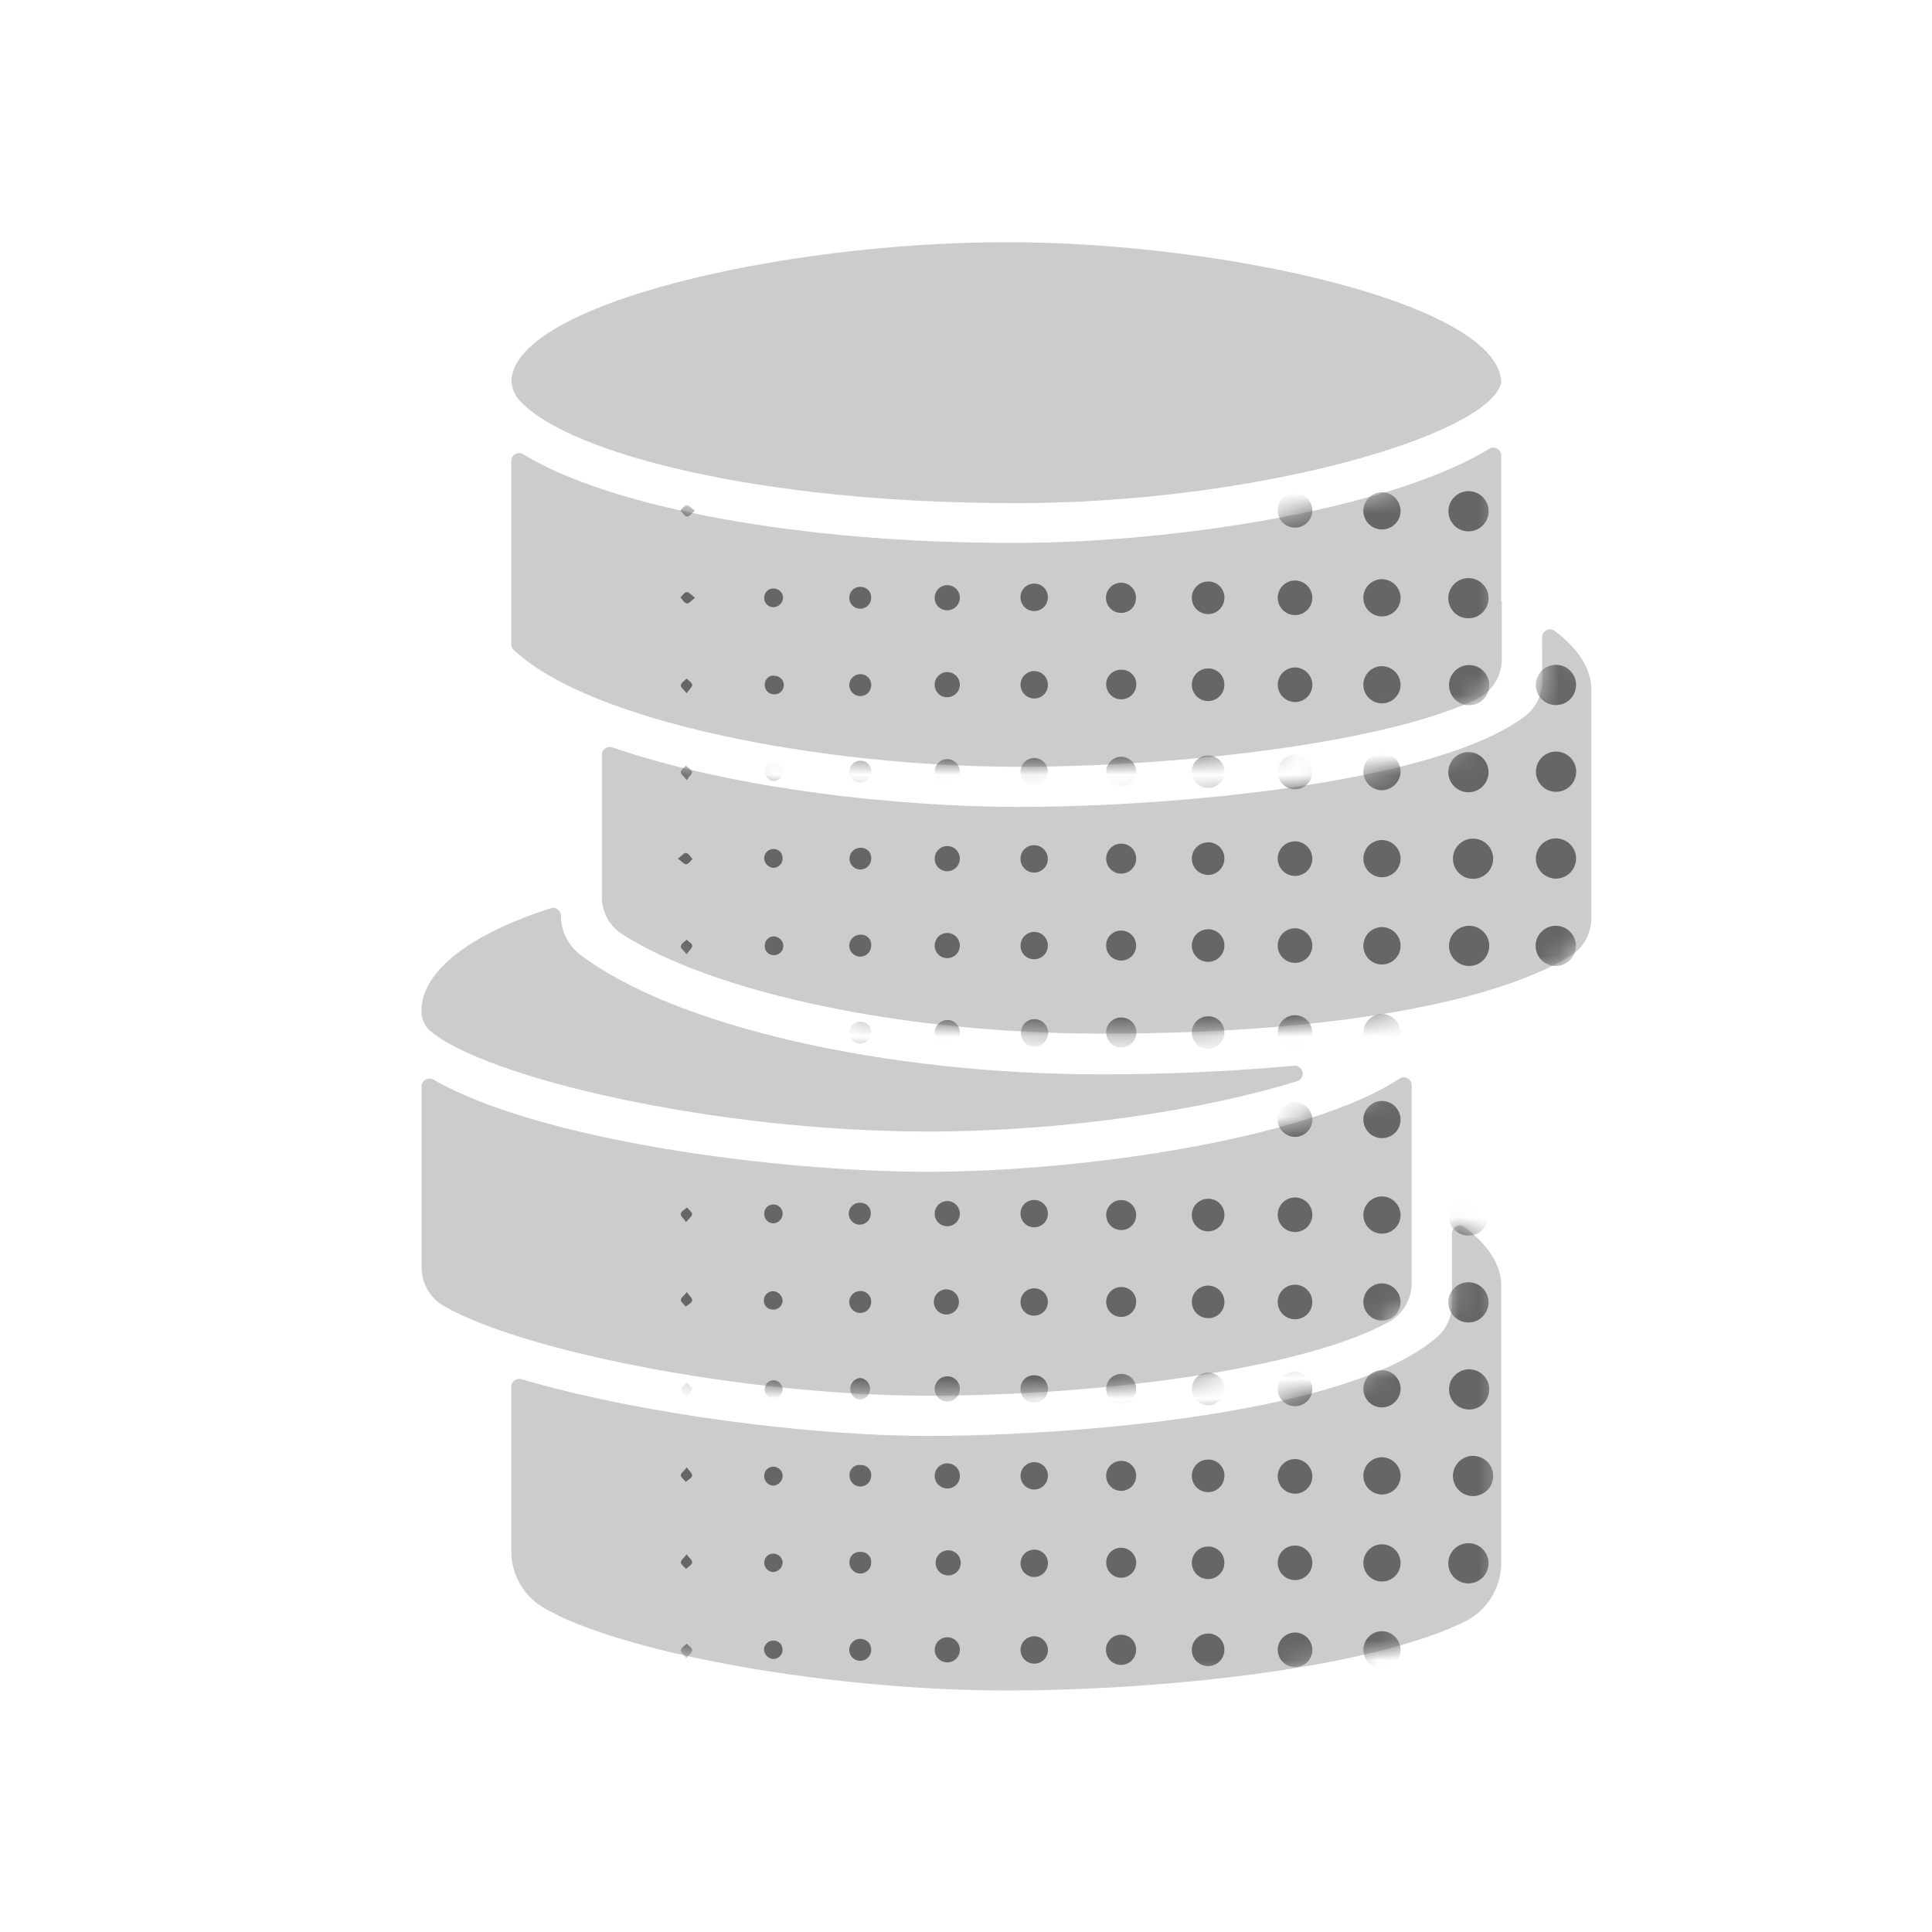 <svg width="96" height="96" viewBox="0 0 96 96" fill="none" xmlns="http://www.w3.org/2000/svg">
<path fill-rule="evenodd" clip-rule="evenodd" d="M25.415 19C25.464 19.422 25.673 19.808 26 20.08C28.45 22.5 37.6 25 50.395 25H50.56C62.36 25 73.88 21.665 74.595 19.035C74.595 15.175 61.095 12.035 50 12.035C38.905 12.035 25.555 15.095 25.41 18.925C25.41 18.934 25.41 18.942 25.412 18.952C25.413 18.965 25.415 18.98 25.415 19ZM74.625 32.745C74.628 33.578 74.159 34.341 73.415 34.715C69.1 36.835 58.9 38.11 50.56 38.1C41.08 38.1 29.375 35.935 25.525 32.29C25.446 32.215 25.402 32.109 25.405 32V22.905C25.403 22.763 25.48 22.632 25.603 22.562C25.727 22.492 25.879 22.495 26 22.57C30.295 25.215 39.81 27 50.405 26.975H50.56C58.4 26.965 69.105 25.3 74 22.3C74.12 22.226 74.272 22.222 74.396 22.292C74.52 22.362 74.596 22.493 74.595 22.635V29.87H74.625V32.745ZM76.843 31.314C76.71 31.381 76.626 31.516 76.625 31.665L76.635 33.84C76.636 34.529 76.314 35.179 75.765 35.595C71.39 38.89 58.52 40.095 50.57 40.095C44.88 40.095 36.555 39.25 30.405 37.13C30.287 37.096 30.161 37.118 30.063 37.191C29.964 37.264 29.906 37.378 29.905 37.5V44.56C29.902 45.308 30.278 46.006 30.905 46.415C35.535 49.36 44.925 51.36 54.765 51.36C67.535 51.36 74.95 49.44 78.07 47.47C78.698 47.068 79.076 46.371 79.07 45.625V34.25C79.07 33.215 78.42 32.235 77.255 31.35C77.135 31.262 76.976 31.248 76.843 31.314ZM69.025 65.675C69.719 65.286 70.148 64.551 70.145 63.755V59.5V53.925C70.146 53.78 70.066 53.646 69.938 53.578C69.81 53.51 69.654 53.518 69.535 53.6C64.96 56.6 53.765 58.225 46.105 58.225C38.685 58.225 26.85 56.695 21.535 53.645C21.414 53.575 21.264 53.575 21.144 53.646C21.023 53.716 20.949 53.845 20.95 53.985V62.985C20.951 63.777 21.377 64.508 22.065 64.9C26.065 67.195 37.225 69.35 46.105 69.35C54.735 69.36 64.865 68 69.025 65.675ZM64.455 53.725C59.965 55.115 53.085 56.225 46.085 56.225C35.36 56.225 23.97 53.5 21.345 51.195C21.081 50.95 20.934 50.605 20.94 50.245C20.94 48.225 23.415 46.4 27.375 45.125C27.492 45.093 27.619 45.117 27.717 45.19C27.814 45.263 27.873 45.378 27.875 45.5C27.87 46.248 28.214 46.956 28.805 47.415C33.42 50.955 43.875 53.385 54.755 53.385C56.665 53.385 60.295 53.325 64.295 52.955C64.497 52.933 64.683 53.068 64.725 53.267C64.766 53.467 64.649 53.665 64.455 53.725ZM50 84C42.245 84 32.5 82.5 27.74 80.285V80.265L27.732 80.262C27.52 80.158 27.317 80.059 27.125 79.955C26.067 79.388 25.406 78.285 25.405 77.085V68.905C25.404 68.782 25.462 68.666 25.561 68.592C25.659 68.519 25.787 68.495 25.905 68.53C31.91 70.295 40.41 71.35 46.085 71.35C53.075 71.35 67.01 70.305 71.435 66.415C71.892 65.999 72.15 65.408 72.145 64.79V61.29C72.144 61.141 72.227 61.003 72.361 60.935C72.494 60.868 72.654 60.881 72.775 60.97C73.945 61.875 74.595 62.84 74.595 63.875V77.66C74.594 78.895 73.895 80.024 72.79 80.575C72.026 80.943 71.235 81.252 70.425 81.5C65.29 83.155 56.86 84 50 84Z" fill="#CCCCCC"/>
<mask id="mask0_568_2020" style="mask-type:luminance" maskUnits="userSpaceOnUse" x="20" y="12" width="60" height="72">
<path fill-rule="evenodd" clip-rule="evenodd" d="M76.625 31.665C76.626 31.516 76.71 31.381 76.843 31.314C76.976 31.248 77.135 31.262 77.255 31.35C78.42 32.235 79.07 33.215 79.07 34.25V45.625C79.076 46.371 78.698 47.068 78.07 47.47C74.95 49.44 67.535 51.36 54.765 51.36C44.925 51.36 35.535 49.36 30.905 46.415C30.278 46.006 29.902 45.308 29.905 44.56V37.5C29.906 37.378 29.964 37.264 30.063 37.191C30.161 37.118 30.287 37.096 30.405 37.13C36.555 39.25 44.88 40.095 50.57 40.095C58.52 40.095 71.39 38.89 75.765 35.595C76.314 35.179 76.636 34.529 76.635 33.84L76.625 31.665ZM73.415 34.715C74.159 34.341 74.628 33.578 74.625 32.745V29.87H74.595V22.635C74.596 22.493 74.52 22.362 74.396 22.292C74.272 22.222 74.12 22.226 74 22.3C69.105 25.3 58.4 26.965 50.56 26.975H50.405C39.81 27 30.295 25.215 26 22.57C25.879 22.495 25.727 22.492 25.603 22.562C25.48 22.632 25.403 22.763 25.405 22.905V32C25.402 32.109 25.446 32.215 25.525 32.29C29.375 35.935 41.08 38.1 50.56 38.1C58.9 38.11 69.1 36.835 73.415 34.715ZM69.025 65.675C69.719 65.286 70.148 64.551 70.145 63.755V59.5V53.925C70.146 53.78 70.066 53.646 69.938 53.578C69.81 53.51 69.654 53.518 69.535 53.6C64.96 56.6 53.765 58.225 46.105 58.225C38.685 58.225 26.85 56.695 21.535 53.645C21.414 53.575 21.264 53.575 21.144 53.646C21.023 53.716 20.949 53.845 20.95 53.985V62.985C20.951 63.777 21.377 64.508 22.065 64.9C26.065 67.195 37.225 69.35 46.105 69.35C54.735 69.36 64.865 68 69.025 65.675ZM46.085 56.225C53.085 56.225 59.965 55.115 64.455 53.725C64.649 53.665 64.766 53.467 64.725 53.267C64.683 53.068 64.497 52.933 64.295 52.955C60.295 53.325 56.665 53.385 54.755 53.385C43.875 53.385 33.42 50.955 28.805 47.415C28.214 46.956 27.87 46.248 27.875 45.5C27.873 45.378 27.814 45.263 27.717 45.19C27.619 45.117 27.492 45.093 27.375 45.125C23.415 46.4 20.94 48.225 20.94 50.245C20.934 50.605 21.081 50.95 21.345 51.195C23.97 53.5 35.36 56.225 46.085 56.225ZM25.415 19C25.464 19.422 25.673 19.808 26 20.08C28.45 22.5 37.6 25 50.395 25H50.56C62.36 25 73.88 21.665 74.595 19.035C74.595 15.175 61.095 12.035 50 12.035C38.905 12.035 25.555 15.095 25.41 18.925C25.41 18.945 25.415 18.965 25.415 19ZM27.74 80.285C32.5 82.5 42.245 84 50 84C56.86 84 65.29 83.155 70.425 81.5C71.235 81.252 72.026 80.943 72.79 80.575C73.895 80.024 74.594 78.895 74.595 77.66V63.875C74.595 62.84 73.945 61.875 72.775 60.97C72.654 60.881 72.494 60.868 72.361 60.935C72.227 61.003 72.144 61.141 72.145 61.29V64.79C72.15 65.408 71.892 65.999 71.435 66.415C67.01 70.305 53.075 71.35 46.085 71.35C40.41 71.35 31.91 70.295 25.905 68.53C25.787 68.495 25.659 68.519 25.561 68.592C25.462 68.666 25.404 68.782 25.405 68.905V77.085C25.406 78.285 26.067 79.388 27.125 79.955C27.32 80.06 27.525 80.16 27.74 80.265" fill="white"/>
</mask>
<g mask="url(#mask0_568_2020)">
<path d="M78.314 34.035C78.314 33.483 77.867 33.035 77.314 33.035C76.762 33.035 76.314 33.483 76.314 34.035C76.314 34.587 76.762 35.035 77.314 35.035C77.867 35.035 78.314 34.587 78.314 34.035Z" fill="#666666"/>
<path d="M77.319 39.345C77.872 39.345 78.319 38.897 78.319 38.345C78.319 37.792 77.872 37.345 77.319 37.345C76.767 37.345 76.319 37.792 76.319 38.345C76.319 38.897 76.767 39.345 77.319 39.345Z" fill="#666666"/>
<path d="M77.344 41.66C76.938 41.647 76.564 41.883 76.4 42.256C76.235 42.628 76.313 43.063 76.597 43.355C76.88 43.648 77.312 43.739 77.69 43.586C78.067 43.433 78.314 43.067 78.314 42.66C78.315 42.119 77.885 41.676 77.344 41.66Z" fill="#666666"/>
<path d="M77.305 48C77.857 48 78.305 47.552 78.305 47C78.305 46.448 77.857 46 77.305 46C76.752 46 76.305 46.448 76.305 47C76.305 47.552 76.752 48 77.305 48Z" fill="#666666"/>
<path d="M73 28.725C72.593 28.711 72.217 28.945 72.051 29.318C71.885 29.69 71.962 30.126 72.245 30.419C72.528 30.712 72.961 30.805 73.339 30.652C73.717 30.5 73.965 30.133 73.965 29.725C73.965 29.186 73.538 28.744 73 28.725Z" fill="#666666"/>
<path d="M73 37.37C72.593 37.355 72.217 37.59 72.051 37.962C71.885 38.334 71.962 38.77 72.245 39.063C72.528 39.357 72.961 39.449 73.339 39.297C73.717 39.144 73.965 38.777 73.965 38.37C73.965 37.831 73.538 37.389 73 37.37Z" fill="#666666"/>
<path d="M72.999 33.045C72.592 33.045 72.225 33.293 72.073 33.671C71.92 34.049 72.012 34.481 72.306 34.764C72.599 35.047 73.035 35.124 73.407 34.958C73.779 34.792 74.014 34.417 73.999 34.01C73.981 33.471 73.538 33.045 72.999 33.045Z" fill="#666666"/>
<path d="M73 41.689C72.541 41.781 72.208 42.177 72.196 42.644C72.184 43.111 72.497 43.525 72.95 43.639C73.348 43.74 73.767 43.587 74.007 43.254C74.247 42.92 74.258 42.474 74.036 42.129C73.814 41.783 73.403 41.609 73 41.689Z" fill="#666666"/>
<path d="M73 24.405C72.593 24.392 72.219 24.628 72.055 25.001C71.891 25.373 71.969 25.808 72.252 26.101C72.535 26.393 72.968 26.484 73.345 26.331C73.723 26.178 73.97 25.812 73.97 25.405C73.97 24.864 73.54 24.421 73 24.405Z" fill="#666666"/>
<path d="M72.999 46C72.592 46 72.225 46.248 72.073 46.626C71.92 47.004 72.012 47.437 72.306 47.72C72.599 48.003 73.035 48.079 73.407 47.913C73.779 47.748 74.014 47.372 73.999 46.965C73.981 46.426 73.538 46 72.999 46Z" fill="#666666"/>
<path d="M68.659 28.779C68.149 28.785 67.74 29.202 67.744 29.713C67.749 30.223 68.166 30.633 68.676 30.629C69.186 30.626 69.597 30.209 69.594 29.699C69.586 29.189 69.17 28.779 68.659 28.779V28.779Z" fill="#666666"/>
<path d="M68.669 33.1C68.159 33.1 67.745 33.513 67.744 34.023C67.743 34.533 68.156 34.948 68.666 34.95C69.176 34.951 69.591 34.54 69.594 34.03C69.589 33.52 69.178 33.108 68.669 33.1V33.1Z" fill="#666666"/>
<path d="M68.68 50.385C68.304 50.381 67.962 50.605 67.817 50.952C67.672 51.3 67.751 51.7 68.018 51.966C68.285 52.231 68.686 52.308 69.032 52.161C69.379 52.014 69.601 51.671 69.595 51.295C69.582 50.796 69.179 50.395 68.68 50.385Z" fill="#666666"/>
<path d="M68.685 54.705C68.308 54.699 67.965 54.922 67.818 55.269C67.671 55.616 67.75 56.018 68.016 56.284C68.282 56.551 68.684 56.629 69.031 56.482C69.378 56.335 69.601 55.992 69.595 55.615C69.579 55.119 69.181 54.721 68.685 54.705Z" fill="#666666"/>
<path d="M69.594 38.38C69.616 37.87 69.22 37.439 68.71 37.417C68.2 37.395 67.768 37.791 67.746 38.301C67.724 38.811 68.119 39.243 68.629 39.265C69.136 39.277 69.562 38.886 69.594 38.38Z" fill="#666666"/>
<path d="M68.674 46.065C68.16 46.067 67.744 46.485 67.744 46.999C67.744 47.51 68.158 47.925 68.669 47.925C69.18 47.925 69.594 47.51 69.594 46.999C69.594 46.489 69.185 46.073 68.674 46.065Z" fill="#666666"/>
<path d="M68.67 41.74C68.293 41.74 67.955 41.968 67.813 42.317C67.671 42.666 67.755 43.066 68.025 43.328C68.295 43.591 68.697 43.663 69.041 43.512C69.386 43.361 69.605 43.017 69.595 42.64C69.574 42.142 69.168 41.748 68.67 41.74V41.74Z" fill="#666666"/>
<path d="M68.669 24.46C68.159 24.46 67.745 24.873 67.744 25.383C67.743 25.893 68.156 26.308 68.666 26.31C69.176 26.312 69.591 25.9 69.594 25.39C69.591 24.879 69.18 24.465 68.669 24.46Z" fill="#666666"/>
<path d="M64.34 33.165C63.991 33.169 63.679 33.384 63.55 33.709C63.422 34.034 63.503 34.404 63.755 34.645C64.007 34.887 64.38 34.953 64.699 34.811C65.018 34.67 65.22 34.349 65.21 34C65.191 33.533 64.807 33.165 64.34 33.165Z" fill="#666666"/>
<path d="M64.354 41.805C63.88 41.802 63.493 42.184 63.489 42.658C63.486 43.132 63.867 43.52 64.341 43.525C64.815 43.529 65.204 43.149 65.209 42.675C65.209 42.2 64.829 41.813 64.354 41.805Z" fill="#666666"/>
<path d="M64.354 46.125C63.88 46.122 63.494 46.503 63.489 46.977C63.485 47.45 63.864 47.839 64.338 47.845C64.811 47.851 65.201 47.474 65.209 47C65.209 46.525 64.829 46.136 64.354 46.125Z" fill="#666666"/>
<path d="M64.329 54.77C63.855 54.781 63.479 55.174 63.489 55.648C63.5 56.122 63.892 56.498 64.366 56.489C64.84 56.48 65.217 56.089 65.209 55.615C65.198 55.139 64.805 54.761 64.329 54.77Z" fill="#666666"/>
<path d="M64.374 28.845C64.024 28.835 63.702 29.038 63.562 29.359C63.421 29.68 63.489 30.055 63.734 30.306C63.979 30.556 64.352 30.633 64.676 30.5C65 30.367 65.211 30.051 65.209 29.7C65.202 29.239 64.835 28.864 64.374 28.845Z" fill="#666666"/>
<path d="M64.369 24.5C64.019 24.492 63.699 24.697 63.56 25.018C63.421 25.339 63.49 25.713 63.736 25.963C63.981 26.212 64.353 26.288 64.677 26.155C65.001 26.022 65.211 25.705 65.209 25.355C65.202 24.892 64.832 24.516 64.369 24.5Z" fill="#666666"/>
<path d="M64.365 50.444C63.891 50.436 63.5 50.813 63.49 51.286C63.48 51.76 63.855 52.152 64.329 52.164C64.802 52.176 65.196 51.803 65.21 51.33C65.218 50.853 64.841 50.458 64.365 50.444Z" fill="#666666"/>
<path d="M64.339 37.5C63.865 37.505 63.485 37.894 63.489 38.368C63.494 38.843 63.882 39.224 64.356 39.22C64.83 39.216 65.212 38.829 65.209 38.355C65.201 37.88 64.814 37.5 64.339 37.5V37.5Z" fill="#666666"/>
<path d="M60.839 38.375C60.855 37.928 60.506 37.552 60.059 37.536C59.613 37.519 59.237 37.868 59.22 38.315C59.204 38.762 59.552 39.138 59.999 39.155C60.215 39.167 60.427 39.091 60.585 38.943C60.744 38.796 60.836 38.591 60.839 38.375Z" fill="#666666"/>
<path d="M60.025 28.895C59.579 28.898 59.22 29.259 59.22 29.705C59.22 30.15 59.579 30.512 60.025 30.515C60.47 30.517 60.834 30.16 60.84 29.715C60.847 29.496 60.763 29.284 60.609 29.129C60.455 28.974 60.243 28.889 60.025 28.895Z" fill="#666666"/>
<path d="M60.045 46.175C59.597 46.167 59.228 46.523 59.22 46.97C59.212 47.417 59.567 47.786 60.015 47.795C60.462 47.803 60.831 47.447 60.84 47C60.846 46.784 60.766 46.575 60.616 46.42C60.466 46.264 60.26 46.176 60.045 46.175Z" fill="#666666"/>
<path d="M60.044 33.215C59.713 33.209 59.412 33.405 59.283 33.711C59.155 34.016 59.225 34.368 59.461 34.601C59.696 34.834 60.05 34.9 60.353 34.767C60.657 34.635 60.849 34.331 60.839 34C60.834 33.565 60.48 33.215 60.044 33.215Z" fill="#666666"/>
<path d="M60.06 41.855C59.73 41.843 59.427 42.031 59.291 42.331C59.156 42.632 59.216 42.984 59.443 43.223C59.67 43.461 60.019 43.539 60.325 43.419C60.632 43.298 60.835 43.004 60.84 42.675C60.846 42.462 60.768 42.256 60.621 42.102C60.474 41.948 60.272 41.859 60.06 41.855Z" fill="#666666"/>
<path d="M60.06 50.5C59.73 50.487 59.427 50.676 59.291 50.976C59.156 51.276 59.216 51.629 59.443 51.867C59.67 52.106 60.019 52.183 60.325 52.063C60.632 51.943 60.835 51.649 60.84 51.32C60.846 51.107 60.768 50.901 60.621 50.746C60.474 50.592 60.272 50.504 60.06 50.5Z" fill="#666666"/>
<path d="M55.7 33.279C55.507 33.277 55.321 33.351 55.182 33.486C55.044 33.622 54.966 33.806 54.965 33.999C54.965 34.414 55.301 34.749 55.715 34.749C56.129 34.749 56.465 34.414 56.465 33.999C56.464 33.801 56.381 33.611 56.237 33.475C56.092 33.339 55.898 33.269 55.7 33.279Z" fill="#666666"/>
<path d="M56.454 38.41C56.48 38.108 56.321 37.822 56.052 37.684C55.783 37.546 55.457 37.584 55.228 37.78C54.998 37.977 54.91 38.293 55.004 38.58C55.099 38.867 55.358 39.068 55.659 39.09C55.855 39.106 56.049 39.044 56.199 38.916C56.348 38.788 56.44 38.606 56.454 38.41Z" fill="#666666"/>
<path d="M55.704 28.955C55.29 28.955 54.954 29.291 54.954 29.705C54.954 30.119 55.29 30.455 55.704 30.455C55.9 30.459 56.089 30.384 56.228 30.246C56.368 30.109 56.446 29.921 56.444 29.725C56.454 29.523 56.38 29.326 56.24 29.181C56.1 29.035 55.906 28.953 55.704 28.955Z" fill="#666666"/>
<path d="M55.735 50.559C55.533 50.55 55.336 50.624 55.191 50.764C55.045 50.904 54.963 51.097 54.965 51.299C54.965 51.714 55.301 52.049 55.715 52.049C56.129 52.049 56.465 51.714 56.465 51.299C56.466 51.105 56.39 50.917 56.253 50.778C56.116 50.639 55.93 50.561 55.735 50.559Z" fill="#666666"/>
<path d="M55.714 46.239C55.512 46.235 55.318 46.314 55.176 46.458C55.034 46.602 54.957 46.798 54.964 46.999C54.972 47.408 55.309 47.734 55.717 47.729C56.126 47.725 56.455 47.392 56.454 46.983C56.453 46.574 56.123 46.242 55.714 46.239Z" fill="#666666"/>
<path d="M55.7 41.92C55.29 41.926 54.962 42.261 54.965 42.67C54.968 43.08 55.3 43.41 55.71 43.41C56.119 43.41 56.452 43.08 56.455 42.67C56.459 42.469 56.381 42.275 56.238 42.133C56.095 41.992 55.901 41.915 55.7 41.92Z" fill="#666666"/>
<path d="M51.36 47.665C51.636 47.677 51.892 47.521 52.007 47.27C52.123 47.019 52.075 46.723 51.886 46.521C51.697 46.319 51.405 46.252 51.147 46.35C50.889 46.449 50.716 46.694 50.71 46.97C50.702 47.149 50.766 47.324 50.888 47.454C51.011 47.585 51.181 47.661 51.36 47.665Z" fill="#666666"/>
<path d="M50.71 42.615C50.684 42.891 50.828 43.156 51.075 43.283C51.321 43.41 51.62 43.375 51.831 43.194C52.041 43.014 52.12 42.723 52.031 42.46C51.942 42.198 51.702 42.016 51.425 42C51.249 41.986 51.074 42.044 50.94 42.159C50.806 42.274 50.723 42.438 50.71 42.615Z" fill="#666666"/>
<path d="M51.404 29C51.219 28.993 51.04 29.062 50.909 29.192C50.777 29.322 50.705 29.5 50.709 29.684C50.709 30.06 51.014 30.364 51.389 30.364C51.765 30.364 52.069 30.06 52.069 29.684C52.073 29.505 52.005 29.332 51.88 29.203C51.755 29.074 51.584 29.001 51.404 29Z" fill="#666666"/>
<path d="M51.4 52C51.776 52 52.08 51.695 52.08 51.32C52.08 50.944 51.776 50.64 51.4 50.64C51.221 50.64 51.05 50.711 50.924 50.838C50.799 50.964 50.729 51.136 50.73 51.315C50.723 51.496 50.791 51.672 50.918 51.801C51.044 51.931 51.219 52.002 51.4 52Z" fill="#666666"/>
<path d="M51.369 39.025C51.646 39.033 51.9 38.873 52.011 38.619C52.123 38.366 52.07 38.07 51.877 37.871C51.684 37.673 51.39 37.611 51.134 37.715C50.877 37.819 50.709 38.068 50.709 38.345C50.705 38.523 50.773 38.695 50.897 38.823C51.021 38.951 51.191 39.023 51.369 39.025Z" fill="#666666"/>
<path d="M52.07 34.04C52.078 33.667 51.783 33.357 51.41 33.346C51.036 33.335 50.724 33.628 50.71 34.001C50.697 34.374 50.987 34.688 51.36 34.705C51.544 34.718 51.725 34.653 51.859 34.527C51.994 34.401 52.07 34.224 52.07 34.04Z" fill="#666666"/>
<path d="M47.054 50.684C46.71 50.693 46.437 50.978 46.444 51.322C46.452 51.667 46.736 51.94 47.081 51.934C47.425 51.928 47.7 51.644 47.694 51.299C47.696 51.131 47.628 50.97 47.507 50.854C47.386 50.737 47.222 50.676 47.054 50.684Z" fill="#666666"/>
<path d="M47.074 30.325C47.419 30.322 47.696 30.041 47.694 29.697C47.693 29.352 47.412 29.074 47.068 29.075C46.723 29.076 46.444 29.356 46.444 29.7C46.442 29.868 46.507 30.029 46.626 30.147C46.745 30.265 46.907 30.329 47.074 30.325Z" fill="#666666"/>
<path d="M47.059 34.645C47.403 34.65 47.686 34.376 47.694 34.033C47.701 33.689 47.429 33.404 47.085 33.395C46.742 33.386 46.455 33.656 46.444 33.999C46.436 34.168 46.497 34.332 46.613 34.454C46.73 34.576 46.891 34.645 47.059 34.645Z" fill="#666666"/>
<path d="M47.059 47.609C47.315 47.613 47.546 47.462 47.645 47.227C47.744 46.992 47.691 46.72 47.51 46.541C47.328 46.361 47.056 46.309 46.822 46.41C46.588 46.511 46.438 46.744 46.444 46.999C46.447 47.337 46.722 47.609 47.059 47.609Z" fill="#666666"/>
<path d="M47.074 43.29C47.418 43.287 47.695 43.007 47.694 42.663C47.694 42.319 47.415 42.041 47.071 42.04C46.727 42.039 46.447 42.316 46.444 42.66C46.442 42.828 46.507 42.99 46.626 43.108C46.745 43.227 46.907 43.293 47.074 43.29Z" fill="#666666"/>
<path d="M47.069 38.97C47.414 38.97 47.694 38.691 47.694 38.346C47.695 38.002 47.417 37.722 47.073 37.72C46.728 37.718 46.447 37.995 46.444 38.34C46.442 38.507 46.507 38.668 46.624 38.786C46.742 38.905 46.902 38.971 47.069 38.97Z" fill="#666666"/>
<path d="M42.759 29.159C42.538 29.153 42.336 29.281 42.246 29.483C42.157 29.685 42.198 29.921 42.35 30.081C42.503 30.24 42.736 30.292 42.942 30.212C43.148 30.132 43.285 29.935 43.289 29.714C43.297 29.569 43.245 29.427 43.145 29.322C43.044 29.217 42.905 29.158 42.759 29.159Z" fill="#666666"/>
<path d="M42.749 37.8C42.528 37.798 42.328 37.929 42.242 38.133C42.156 38.337 42.202 38.572 42.357 38.729C42.513 38.886 42.747 38.933 42.952 38.849C43.156 38.765 43.289 38.566 43.289 38.345C43.295 38.2 43.24 38.059 43.138 37.955C43.035 37.852 42.895 37.796 42.749 37.8Z" fill="#666666"/>
<path d="M42.734 42.125C42.514 42.132 42.32 42.272 42.244 42.479C42.168 42.686 42.226 42.918 42.389 43.066C42.553 43.214 42.791 43.247 42.989 43.15C43.187 43.053 43.306 42.845 43.289 42.625C43.29 42.482 43.23 42.346 43.124 42.251C43.018 42.155 42.876 42.109 42.734 42.125Z" fill="#666666"/>
<path d="M42.749 46.445C42.449 46.443 42.203 46.683 42.199 46.984C42.196 47.284 42.436 47.531 42.736 47.535C43.036 47.54 43.284 47.3 43.289 47C43.306 46.851 43.255 46.702 43.151 46.595C43.046 46.487 42.899 46.432 42.749 46.445Z" fill="#666666"/>
<path d="M42.749 50.765C42.528 50.763 42.328 50.894 42.242 51.098C42.156 51.301 42.202 51.536 42.357 51.693C42.513 51.85 42.747 51.898 42.952 51.814C43.156 51.73 43.289 51.531 43.289 51.31C43.295 51.165 43.24 51.023 43.138 50.92C43.035 50.817 42.895 50.761 42.749 50.765Z" fill="#666666"/>
<path d="M42.749 33.5C42.525 33.499 42.322 33.636 42.239 33.845C42.157 34.054 42.211 34.292 42.376 34.445C42.541 34.598 42.783 34.634 42.985 34.535C43.187 34.437 43.308 34.224 43.289 34C43.276 33.714 43.036 33.492 42.749 33.5Z" fill="#666666"/>
<path d="M38.444 46.524C38.192 46.535 37.994 46.746 37.999 46.999C37.994 47.117 38.036 47.232 38.116 47.318C38.196 47.405 38.307 47.456 38.425 47.459C38.549 47.469 38.672 47.428 38.766 47.347C38.86 47.265 38.917 47.149 38.925 47.024C38.925 46.756 38.713 46.535 38.444 46.524Z" fill="#666666"/>
<path d="M38.435 43.125C38.562 43.122 38.683 43.067 38.768 42.972C38.854 42.878 38.896 42.752 38.885 42.625C38.885 42.507 38.838 42.394 38.754 42.312C38.67 42.229 38.557 42.183 38.44 42.185C38.317 42.182 38.198 42.229 38.11 42.314C38.022 42.4 37.971 42.517 37.97 42.64C37.977 42.897 38.178 43.107 38.435 43.125Z" fill="#666666"/>
<path d="M37.999 38.36C38.001 38.478 38.049 38.59 38.133 38.673C38.218 38.755 38.331 38.801 38.449 38.8C38.571 38.801 38.689 38.754 38.776 38.669C38.863 38.583 38.913 38.467 38.914 38.345C38.895 38.096 38.694 37.899 38.444 37.885C38.322 37.889 38.207 37.941 38.123 38.03C38.04 38.119 37.995 38.238 37.999 38.36Z" fill="#666666"/>
<path d="M38.43 33.565C38.195 33.575 38.007 33.764 38 33.999C37.989 34.125 38.03 34.249 38.113 34.344C38.196 34.438 38.314 34.495 38.44 34.499C38.615 34.518 38.785 34.435 38.878 34.286C38.971 34.136 38.971 33.947 38.878 33.798C38.785 33.649 38.615 33.566 38.44 33.584L38.43 33.565Z" fill="#666666"/>
<path d="M38.434 29.244C38.316 29.24 38.202 29.283 38.115 29.364C38.029 29.445 37.978 29.556 37.974 29.674C37.963 29.799 38.004 29.923 38.086 30.017C38.168 30.111 38.285 30.168 38.41 30.174C38.666 30.176 38.881 29.984 38.91 29.729C38.915 29.601 38.867 29.476 38.777 29.384C38.687 29.292 38.563 29.241 38.434 29.244Z" fill="#666666"/>
<path d="M34.395 46.999C34.395 46.889 34.22 46.794 34.12 46.694C34.015 46.799 33.85 46.889 33.83 47.014C33.81 47.139 33.975 47.229 34.115 47.419C34.255 47.214 34.405 47.094 34.395 46.999Z" fill="#666666"/>
<path d="M34.1 42.944C34.21 42.944 34.31 42.779 34.41 42.684C34.31 42.574 34.22 42.409 34.1 42.384C33.98 42.359 33.88 42.524 33.685 42.664C33.875 42.804 34 42.954 34.1 42.944Z" fill="#666666"/>
<path d="M34.119 38.77C34.254 38.57 34.414 38.44 34.389 38.35C34.364 38.26 34.194 38.145 34.084 38.045C33.994 38.15 33.834 38.25 33.829 38.36C33.824 38.47 33.999 38.58 34.119 38.77Z" fill="#666666"/>
<path d="M34.395 34.03C34.395 33.92 34.22 33.825 34.12 33.72C34.015 33.825 33.85 33.92 33.83 34.04C33.81 34.16 33.975 34.255 34.115 34.445C34.255 34.255 34.405 34.135 34.395 34.03Z" fill="#666666"/>
<path d="M33.81 29.684C33.91 29.789 34 29.959 34.12 29.984C34.24 30.009 34.34 29.844 34.535 29.704C34.345 29.564 34.225 29.409 34.12 29.419C34.015 29.429 33.91 29.589 33.81 29.684Z" fill="#666666"/>
<path d="M33.81 25.365C33.91 25.47 34 25.635 34.12 25.665C34.24 25.695 34.34 25.52 34.535 25.385C34.345 25.245 34.225 25.09 34.12 25.1C34.015 25.11 33.91 25.27 33.81 25.365Z" fill="#666666"/>
<path d="M73 63.715C72.593 63.7 72.217 63.935 72.051 64.307C71.885 64.679 71.962 65.115 72.245 65.408C72.528 65.702 72.961 65.794 73.339 65.641C73.717 65.489 73.965 65.122 73.965 64.715C73.965 64.176 73.538 63.733 73 63.715Z" fill="#666666"/>
<path d="M72.999 68.04C72.592 68.04 72.225 68.288 72.073 68.666C71.92 69.044 72.012 69.477 72.306 69.76C72.599 70.043 73.035 70.119 73.407 69.954C73.779 69.788 74.014 69.412 73.999 69.005C73.981 68.466 73.538 68.04 72.999 68.04Z" fill="#666666"/>
<path d="M73 76.679C72.593 76.665 72.217 76.9 72.051 77.272C71.885 77.644 71.962 78.08 72.245 78.373C72.528 78.666 72.961 78.759 73.339 78.606C73.717 78.454 73.965 78.087 73.965 77.679C73.965 77.14 73.538 76.698 73 76.679Z" fill="#666666"/>
<path d="M73 59.395C72.593 59.383 72.219 59.618 72.055 59.991C71.891 60.364 71.969 60.798 72.252 61.091C72.535 61.383 72.968 61.474 73.345 61.321C73.723 61.169 73.97 60.802 73.97 60.395C73.97 59.854 73.54 59.411 73 59.395Z" fill="#666666"/>
<path d="M73 72.36C72.541 72.452 72.208 72.848 72.196 73.315C72.184 73.782 72.497 74.195 72.95 74.31C73.348 74.411 73.767 74.258 74.007 73.925C74.247 73.591 74.258 73.145 74.036 72.799C73.814 72.454 73.403 72.28 73 72.36Z" fill="#666666"/>
<path d="M68.68 63.77C68.304 63.766 67.962 63.99 67.817 64.337C67.672 64.684 67.751 65.085 68.018 65.35C68.285 65.616 68.686 65.693 69.032 65.546C69.379 65.398 69.601 65.056 69.595 64.68C69.579 64.182 69.178 63.783 68.68 63.77Z" fill="#666666"/>
<path d="M68.704 81.054C68.328 81.04 67.98 81.256 67.826 81.599C67.671 81.943 67.74 82.346 68.001 82.618C68.261 82.891 68.661 82.978 69.011 82.838C69.361 82.699 69.592 82.361 69.594 81.984C69.587 81.489 69.199 81.083 68.704 81.054Z" fill="#666666"/>
<path d="M69.594 69.05C69.616 68.54 69.22 68.109 68.71 68.087C68.2 68.065 67.768 68.46 67.746 68.971C67.724 69.481 68.119 69.912 68.629 69.935C69.136 69.947 69.562 69.556 69.594 69.05Z" fill="#666666"/>
<path d="M68.65 76.734C68.14 76.746 67.735 77.168 67.745 77.678C67.755 78.188 68.177 78.593 68.687 78.584C69.197 78.575 69.603 78.154 69.595 77.644C69.581 77.134 69.161 76.729 68.65 76.734Z" fill="#666666"/>
<path d="M68.69 59.449C68.18 59.439 67.757 59.843 67.745 60.353C67.734 60.863 68.137 61.286 68.647 61.299C69.157 61.312 69.581 60.909 69.595 60.399C69.603 59.889 69.2 59.466 68.69 59.449Z" fill="#666666"/>
<path d="M68.65 72.41C68.14 72.421 67.735 72.843 67.745 73.353C67.755 73.863 68.177 74.269 68.687 74.26C69.197 74.251 69.603 73.83 69.595 73.32C69.579 72.811 69.16 72.407 68.65 72.41Z" fill="#666666"/>
<path d="M64.359 63.835C63.885 63.83 63.496 64.209 63.489 64.683C63.483 65.158 63.862 65.547 64.336 65.555C64.81 65.562 65.201 65.184 65.209 64.71C65.212 64.235 64.834 63.846 64.359 63.835Z" fill="#666666"/>
<path d="M64.344 72.5C63.871 72.503 63.488 72.888 63.489 73.362C63.49 73.835 63.874 74.219 64.348 74.22C64.821 74.221 65.207 73.839 65.209 73.365C65.207 72.888 64.821 72.503 64.344 72.5V72.5Z" fill="#666666"/>
<path d="M64.354 59.5C63.88 59.497 63.493 59.879 63.489 60.353C63.486 60.828 63.867 61.215 64.341 61.22C64.815 61.225 65.204 60.844 65.209 60.37C65.212 59.894 64.83 59.505 64.354 59.5Z" fill="#666666"/>
<path d="M64.344 76.795C63.87 76.798 63.487 77.184 63.489 77.658C63.491 78.132 63.877 78.516 64.351 78.515C64.825 78.514 65.209 78.129 65.209 77.655C65.204 77.18 64.819 76.798 64.344 76.795V76.795Z" fill="#666666"/>
<path d="M64.394 81.119C64.044 81.101 63.718 81.297 63.57 81.615C63.422 81.932 63.481 82.308 63.72 82.564C63.959 82.821 64.329 82.907 64.657 82.781C64.984 82.656 65.203 82.345 65.209 81.994C65.213 81.533 64.855 81.148 64.394 81.119Z" fill="#666666"/>
<path d="M64.329 68.154C63.855 68.165 63.479 68.558 63.489 69.032C63.5 69.507 63.892 69.883 64.366 69.874C64.84 69.865 65.217 69.474 65.209 68.999C65.195 68.525 64.804 68.149 64.329 68.154Z" fill="#666666"/>
<path d="M60.025 59.565C59.579 59.568 59.22 59.929 59.22 60.375C59.22 60.82 59.579 61.182 60.025 61.185C60.47 61.187 60.834 60.83 60.84 60.385C60.847 60.166 60.763 59.954 60.609 59.799C60.455 59.644 60.243 59.559 60.025 59.565Z" fill="#666666"/>
<path d="M60.045 68.205C59.715 68.199 59.415 68.393 59.285 68.696C59.156 68.999 59.222 69.35 59.453 69.584C59.685 69.819 60.035 69.889 60.34 69.763C60.644 69.637 60.842 69.34 60.84 69.01C60.841 68.798 60.758 68.594 60.609 68.443C60.46 68.292 60.257 68.207 60.045 68.205Z" fill="#666666"/>
<path d="M60.06 81.169C59.73 81.157 59.427 81.346 59.291 81.646C59.156 81.946 59.216 82.299 59.443 82.537C59.67 82.776 60.019 82.853 60.325 82.733C60.632 82.613 60.835 82.319 60.84 81.99C60.846 81.777 60.768 81.57 60.621 81.416C60.474 81.262 60.272 81.173 60.06 81.169Z" fill="#666666"/>
<path d="M60.84 64.734C60.858 64.406 60.675 64.099 60.378 63.958C60.081 63.817 59.728 63.87 59.485 64.091C59.242 64.312 59.157 64.659 59.27 64.968C59.383 65.277 59.671 65.487 59.999 65.499C60.213 65.511 60.422 65.437 60.58 65.293C60.738 65.149 60.832 64.948 60.84 64.734Z" fill="#666666"/>
<path d="M60.035 72.525C59.589 72.522 59.225 72.879 59.22 73.325C59.214 73.77 59.569 74.136 60.015 74.144C60.46 74.153 60.828 73.8 60.84 73.355C60.849 73.136 60.768 72.923 60.616 72.766C60.464 72.609 60.253 72.522 60.035 72.525Z" fill="#666666"/>
<path d="M60.035 76.845C59.705 76.843 59.407 77.04 59.281 77.345C59.155 77.649 59.226 78 59.461 78.231C59.695 78.463 60.046 78.529 60.349 78.399C60.652 78.269 60.846 77.969 60.84 77.64C60.838 77.428 60.753 77.225 60.602 77.076C60.451 76.926 60.247 76.843 60.035 76.845Z" fill="#666666"/>
<path d="M55.694 81.23C55.281 81.235 54.95 81.574 54.954 81.987C54.958 82.399 55.294 82.732 55.707 82.73C56.12 82.728 56.454 82.393 56.454 81.98C56.458 81.778 56.379 81.583 56.236 81.441C56.092 81.299 55.896 81.223 55.694 81.23Z" fill="#666666"/>
<path d="M54.969 77.59C54.944 77.891 55.103 78.179 55.373 78.317C55.642 78.454 55.968 78.415 56.198 78.218C56.427 78.02 56.514 77.704 56.418 77.417C56.322 77.129 56.062 76.929 55.76 76.91C55.564 76.893 55.37 76.956 55.222 77.084C55.073 77.212 54.982 77.394 54.969 77.59Z" fill="#666666"/>
<path d="M55.724 72.59C55.315 72.582 54.976 72.906 54.965 73.315C54.954 73.725 55.276 74.066 55.685 74.079C56.094 74.093 56.438 73.774 56.454 73.365C56.465 73.164 56.393 72.968 56.255 72.821C56.117 72.675 55.925 72.591 55.724 72.59Z" fill="#666666"/>
<path d="M55.7 68.27C55.29 68.275 54.962 68.61 54.965 69.02C54.968 69.429 55.3 69.76 55.71 69.76C56.119 69.76 56.452 69.43 56.455 69.02C56.461 68.819 56.383 68.624 56.24 68.482C56.097 68.34 55.901 68.263 55.7 68.27Z" fill="#666666"/>
<path d="M55.735 63.95C55.432 63.94 55.153 64.114 55.029 64.391C54.906 64.668 54.962 64.992 55.172 65.21C55.382 65.429 55.704 65.499 55.985 65.386C56.267 65.274 56.453 65.003 56.455 64.7C56.46 64.504 56.387 64.315 56.252 64.174C56.116 64.033 55.93 63.952 55.735 63.95Z" fill="#666666"/>
<path d="M56.455 60.4C56.465 60.097 56.291 59.819 56.014 59.695C55.738 59.571 55.415 59.627 55.196 59.836C54.977 60.045 54.906 60.365 55.016 60.647C55.127 60.929 55.397 61.116 55.7 61.12C55.895 61.125 56.085 61.052 56.227 60.917C56.369 60.782 56.45 60.596 56.455 60.4Z" fill="#666666"/>
<path d="M51.38 69.695C51.559 69.703 51.734 69.638 51.864 69.514C51.995 69.39 52.069 69.219 52.07 69.04C52.08 68.856 52.013 68.676 51.886 68.543C51.76 68.41 51.584 68.334 51.4 68.335C51.221 68.326 51.046 68.392 50.916 68.515C50.785 68.639 50.711 68.81 50.71 68.99C50.7 69.173 50.767 69.353 50.893 69.486C51.02 69.62 51.196 69.695 51.38 69.695Z" fill="#666666"/>
<path d="M50.71 60.325C50.721 60.698 51.031 60.993 51.404 60.985C51.778 60.977 52.075 60.669 52.069 60.295C52.064 59.922 51.758 59.622 51.385 59.625C51.201 59.623 51.024 59.698 50.897 59.83C50.769 59.962 50.701 60.141 50.71 60.325Z" fill="#666666"/>
<path d="M51.405 72.654C51.129 72.648 50.876 72.81 50.766 73.064C50.656 73.317 50.711 73.612 50.904 73.81C51.097 74.007 51.391 74.068 51.647 73.964C51.903 73.86 52.07 73.611 52.07 73.335C52.074 73.156 52.006 72.983 51.881 72.855C51.755 72.727 51.584 72.654 51.405 72.654Z" fill="#666666"/>
<path d="M51.405 77C51.128 76.994 50.875 77.156 50.766 77.41C50.656 77.665 50.711 77.96 50.906 78.157C51.1 78.354 51.394 78.414 51.65 78.308C51.906 78.202 52.072 77.952 52.07 77.675C52.073 77.497 52.004 77.325 51.879 77.198C51.754 77.072 51.583 77 51.405 77Z" fill="#666666"/>
<path d="M51.369 65.374C51.645 65.382 51.899 65.223 52.011 64.97C52.123 64.717 52.071 64.422 51.879 64.223C51.687 64.024 51.394 63.961 51.137 64.063C50.881 64.165 50.711 64.413 50.709 64.689C50.704 64.868 50.771 65.042 50.895 65.171C51.019 65.3 51.19 65.373 51.369 65.374Z" fill="#666666"/>
<path d="M52.07 82C52.078 81.627 51.783 81.317 51.41 81.306C51.036 81.295 50.724 81.588 50.71 81.961C50.697 82.334 50.987 82.648 51.36 82.665C51.544 82.676 51.724 82.611 51.858 82.485C51.992 82.359 52.069 82.184 52.07 82Z" fill="#666666"/>
<path d="M47.044 68.39C46.701 68.403 46.433 68.692 46.445 69.036C46.457 69.379 46.744 69.649 47.087 69.639C47.431 69.629 47.702 69.343 47.694 69C47.693 68.831 47.623 68.671 47.5 68.555C47.377 68.44 47.212 68.38 47.044 68.39Z" fill="#666666"/>
<path d="M47.075 81.355C46.82 81.353 46.589 81.506 46.492 81.742C46.395 81.978 46.451 82.249 46.634 82.427C46.816 82.605 47.089 82.654 47.322 82.552C47.556 82.449 47.703 82.214 47.695 81.96C47.69 81.622 47.413 81.352 47.075 81.355Z" fill="#666666"/>
<path d="M47.059 78.28C47.295 78.301 47.523 78.187 47.647 77.986C47.771 77.784 47.771 77.53 47.647 77.329C47.523 77.127 47.295 77.014 47.059 77.035C46.737 77.064 46.49 77.334 46.49 77.657C46.49 77.981 46.737 78.251 47.059 78.28Z" fill="#666666"/>
<path d="M47.079 60.93C47.424 60.924 47.699 60.641 47.694 60.296C47.69 59.952 47.407 59.676 47.063 59.68C46.718 59.683 46.442 59.965 46.444 60.31C46.443 60.477 46.51 60.638 46.63 60.755C46.749 60.872 46.912 60.935 47.079 60.93Z" fill="#666666"/>
<path d="M47.695 73.365C47.711 73.021 47.445 72.729 47.102 72.712C46.758 72.695 46.465 72.959 46.446 73.302C46.428 73.646 46.691 73.94 47.035 73.96C47.202 73.972 47.367 73.916 47.492 73.803C47.616 73.691 47.69 73.533 47.695 73.365Z" fill="#666666"/>
<path d="M47.094 64.07C46.859 64.044 46.63 64.153 46.501 64.351C46.373 64.549 46.367 64.802 46.486 65.006C46.605 65.21 46.828 65.33 47.064 65.315C47.388 65.295 47.642 65.031 47.65 64.707C47.658 64.382 47.416 64.106 47.094 64.07Z" fill="#666666"/>
<path d="M42.744 81.435C42.523 81.435 42.324 81.569 42.24 81.774C42.156 81.979 42.205 82.214 42.362 82.369C42.52 82.524 42.756 82.568 42.96 82.481C43.163 82.393 43.293 82.191 43.289 81.97C43.292 81.826 43.235 81.686 43.132 81.585C43.029 81.484 42.889 81.429 42.744 81.435Z" fill="#666666"/>
<path d="M42.765 59.765C42.542 59.746 42.331 59.866 42.231 60.066C42.132 60.266 42.165 60.507 42.315 60.672C42.465 60.839 42.7 60.896 42.91 60.819C43.119 60.741 43.26 60.543 43.265 60.32C43.28 60.178 43.235 60.036 43.139 59.93C43.044 59.824 42.907 59.764 42.765 59.765Z" fill="#666666"/>
<path d="M42.749 64.15C42.528 64.148 42.328 64.279 42.242 64.483C42.156 64.686 42.202 64.921 42.357 65.078C42.513 65.235 42.747 65.283 42.952 65.199C43.156 65.115 43.289 64.915 43.289 64.695C43.295 64.549 43.24 64.408 43.138 64.305C43.035 64.202 42.895 64.145 42.749 64.15Z" fill="#666666"/>
<path d="M42.76 72.795C42.614 72.78 42.468 72.83 42.362 72.932C42.256 73.034 42.2 73.178 42.21 73.325C42.21 73.623 42.452 73.865 42.75 73.865C43.048 73.865 43.29 73.623 43.29 73.325C43.299 73.181 43.246 73.041 43.145 72.94C43.043 72.839 42.903 72.786 42.76 72.795Z" fill="#666666"/>
<path d="M42.754 77.115C42.608 77.101 42.463 77.152 42.358 77.255C42.253 77.359 42.199 77.503 42.209 77.65C42.209 77.948 42.451 78.189 42.749 78.189C43.048 78.189 43.289 77.948 43.289 77.65C43.3 77.505 43.247 77.362 43.144 77.26C43.042 77.157 42.899 77.104 42.754 77.115Z" fill="#666666"/>
<path d="M42.74 68.47C42.46 68.497 42.247 68.731 42.247 69.012C42.247 69.293 42.46 69.528 42.74 69.555C43.019 69.528 43.233 69.293 43.233 69.012C43.233 68.731 43.019 68.497 42.74 68.47Z" fill="#666666"/>
<path d="M38.425 69.5C38.674 69.483 38.873 69.284 38.889 69.035C38.887 68.913 38.836 68.797 38.748 68.713C38.66 68.628 38.541 68.582 38.419 68.585C38.194 68.595 38.012 68.774 37.999 69C37.979 69.255 38.169 69.479 38.425 69.5Z" fill="#666666"/>
<path d="M38.889 64.66C38.891 64.407 38.705 64.193 38.454 64.16C38.329 64.149 38.204 64.19 38.11 64.273C38.016 64.356 37.959 64.474 37.954 64.6C37.946 64.718 37.985 64.834 38.063 64.922C38.141 65.01 38.252 65.064 38.369 65.07C38.493 65.087 38.618 65.053 38.716 64.975C38.814 64.898 38.877 64.784 38.889 64.66Z" fill="#666666"/>
<path d="M38.42 59.85C38.302 59.848 38.189 59.894 38.106 59.977C38.022 60.059 37.975 60.172 37.975 60.29C37.965 60.416 38.008 60.542 38.093 60.636C38.178 60.73 38.298 60.786 38.425 60.79C38.673 60.773 38.871 60.577 38.89 60.33C38.895 60.203 38.848 60.079 38.759 59.988C38.67 59.897 38.547 59.847 38.42 59.85Z" fill="#666666"/>
<path d="M38.415 77.199C38.297 77.199 38.184 77.246 38.102 77.33C38.019 77.414 37.973 77.527 37.975 77.644C37.972 77.767 38.019 77.886 38.104 77.974C38.19 78.063 38.307 78.113 38.43 78.114C38.677 78.095 38.873 77.897 38.89 77.649C38.882 77.394 38.67 77.194 38.415 77.199Z" fill="#666666"/>
<path d="M38.415 82.435C38.537 82.438 38.655 82.392 38.743 82.307C38.831 82.223 38.882 82.107 38.885 81.985C38.89 81.867 38.849 81.751 38.769 81.664C38.689 81.577 38.578 81.525 38.46 81.52C38.336 81.51 38.213 81.551 38.119 81.633C38.025 81.715 37.968 81.831 37.96 81.955C37.969 82.207 38.164 82.412 38.415 82.435Z" fill="#666666"/>
<path d="M38.42 72.88C38.302 72.879 38.189 72.924 38.106 73.007C38.022 73.09 37.975 73.202 37.975 73.32C37.965 73.447 38.008 73.572 38.093 73.666C38.178 73.761 38.298 73.816 38.425 73.82C38.674 73.803 38.873 73.605 38.89 73.355C38.894 73.229 38.846 73.106 38.757 73.016C38.668 72.927 38.546 72.877 38.42 72.88Z" fill="#666666"/>
<path d="M34.14 60C34.03 60.1 33.86 60.18 33.83 60.3C33.8 60.42 33.96 60.525 34.09 60.725C34.24 60.54 34.395 60.43 34.39 60.325C34.385 60.22 34.23 60.115 34.14 60Z" fill="#666666"/>
<path d="M34.074 64.925C34.189 64.83 34.359 64.75 34.389 64.63C34.419 64.51 34.259 64.405 34.129 64.205C33.984 64.385 33.824 64.495 33.829 64.6C33.834 64.705 33.999 64.82 34.074 64.925Z" fill="#666666"/>
<path d="M34.09 69.435C34.235 69.255 34.395 69.145 34.39 69.04C34.385 68.935 34.23 68.82 34.14 68.715C34.03 68.81 33.86 68.895 33.83 69.01C33.8 69.125 33.96 69.24 34.09 69.435Z" fill="#666666"/>
<path d="M34.074 73.635C34.189 73.535 34.359 73.455 34.389 73.34C34.419 73.225 34.259 73.11 34.129 72.91C33.984 73.095 33.824 73.205 33.829 73.31C33.834 73.415 33.999 73.525 34.074 73.635Z" fill="#666666"/>
<path d="M34.085 77.959C34.195 77.854 34.365 77.769 34.39 77.649C34.415 77.529 34.255 77.424 34.12 77.234C33.975 77.419 33.82 77.534 33.83 77.639C33.84 77.744 34 77.849 34.085 77.959Z" fill="#666666"/>
<path d="M34.12 81.675C34.015 81.78 33.85 81.875 33.83 81.995C33.81 82.115 33.975 82.21 34.115 82.4C34.255 82.205 34.405 82.085 34.395 81.985C34.385 81.885 34.22 81.775 34.12 81.675Z" fill="#666666"/>
</g>
</svg>
